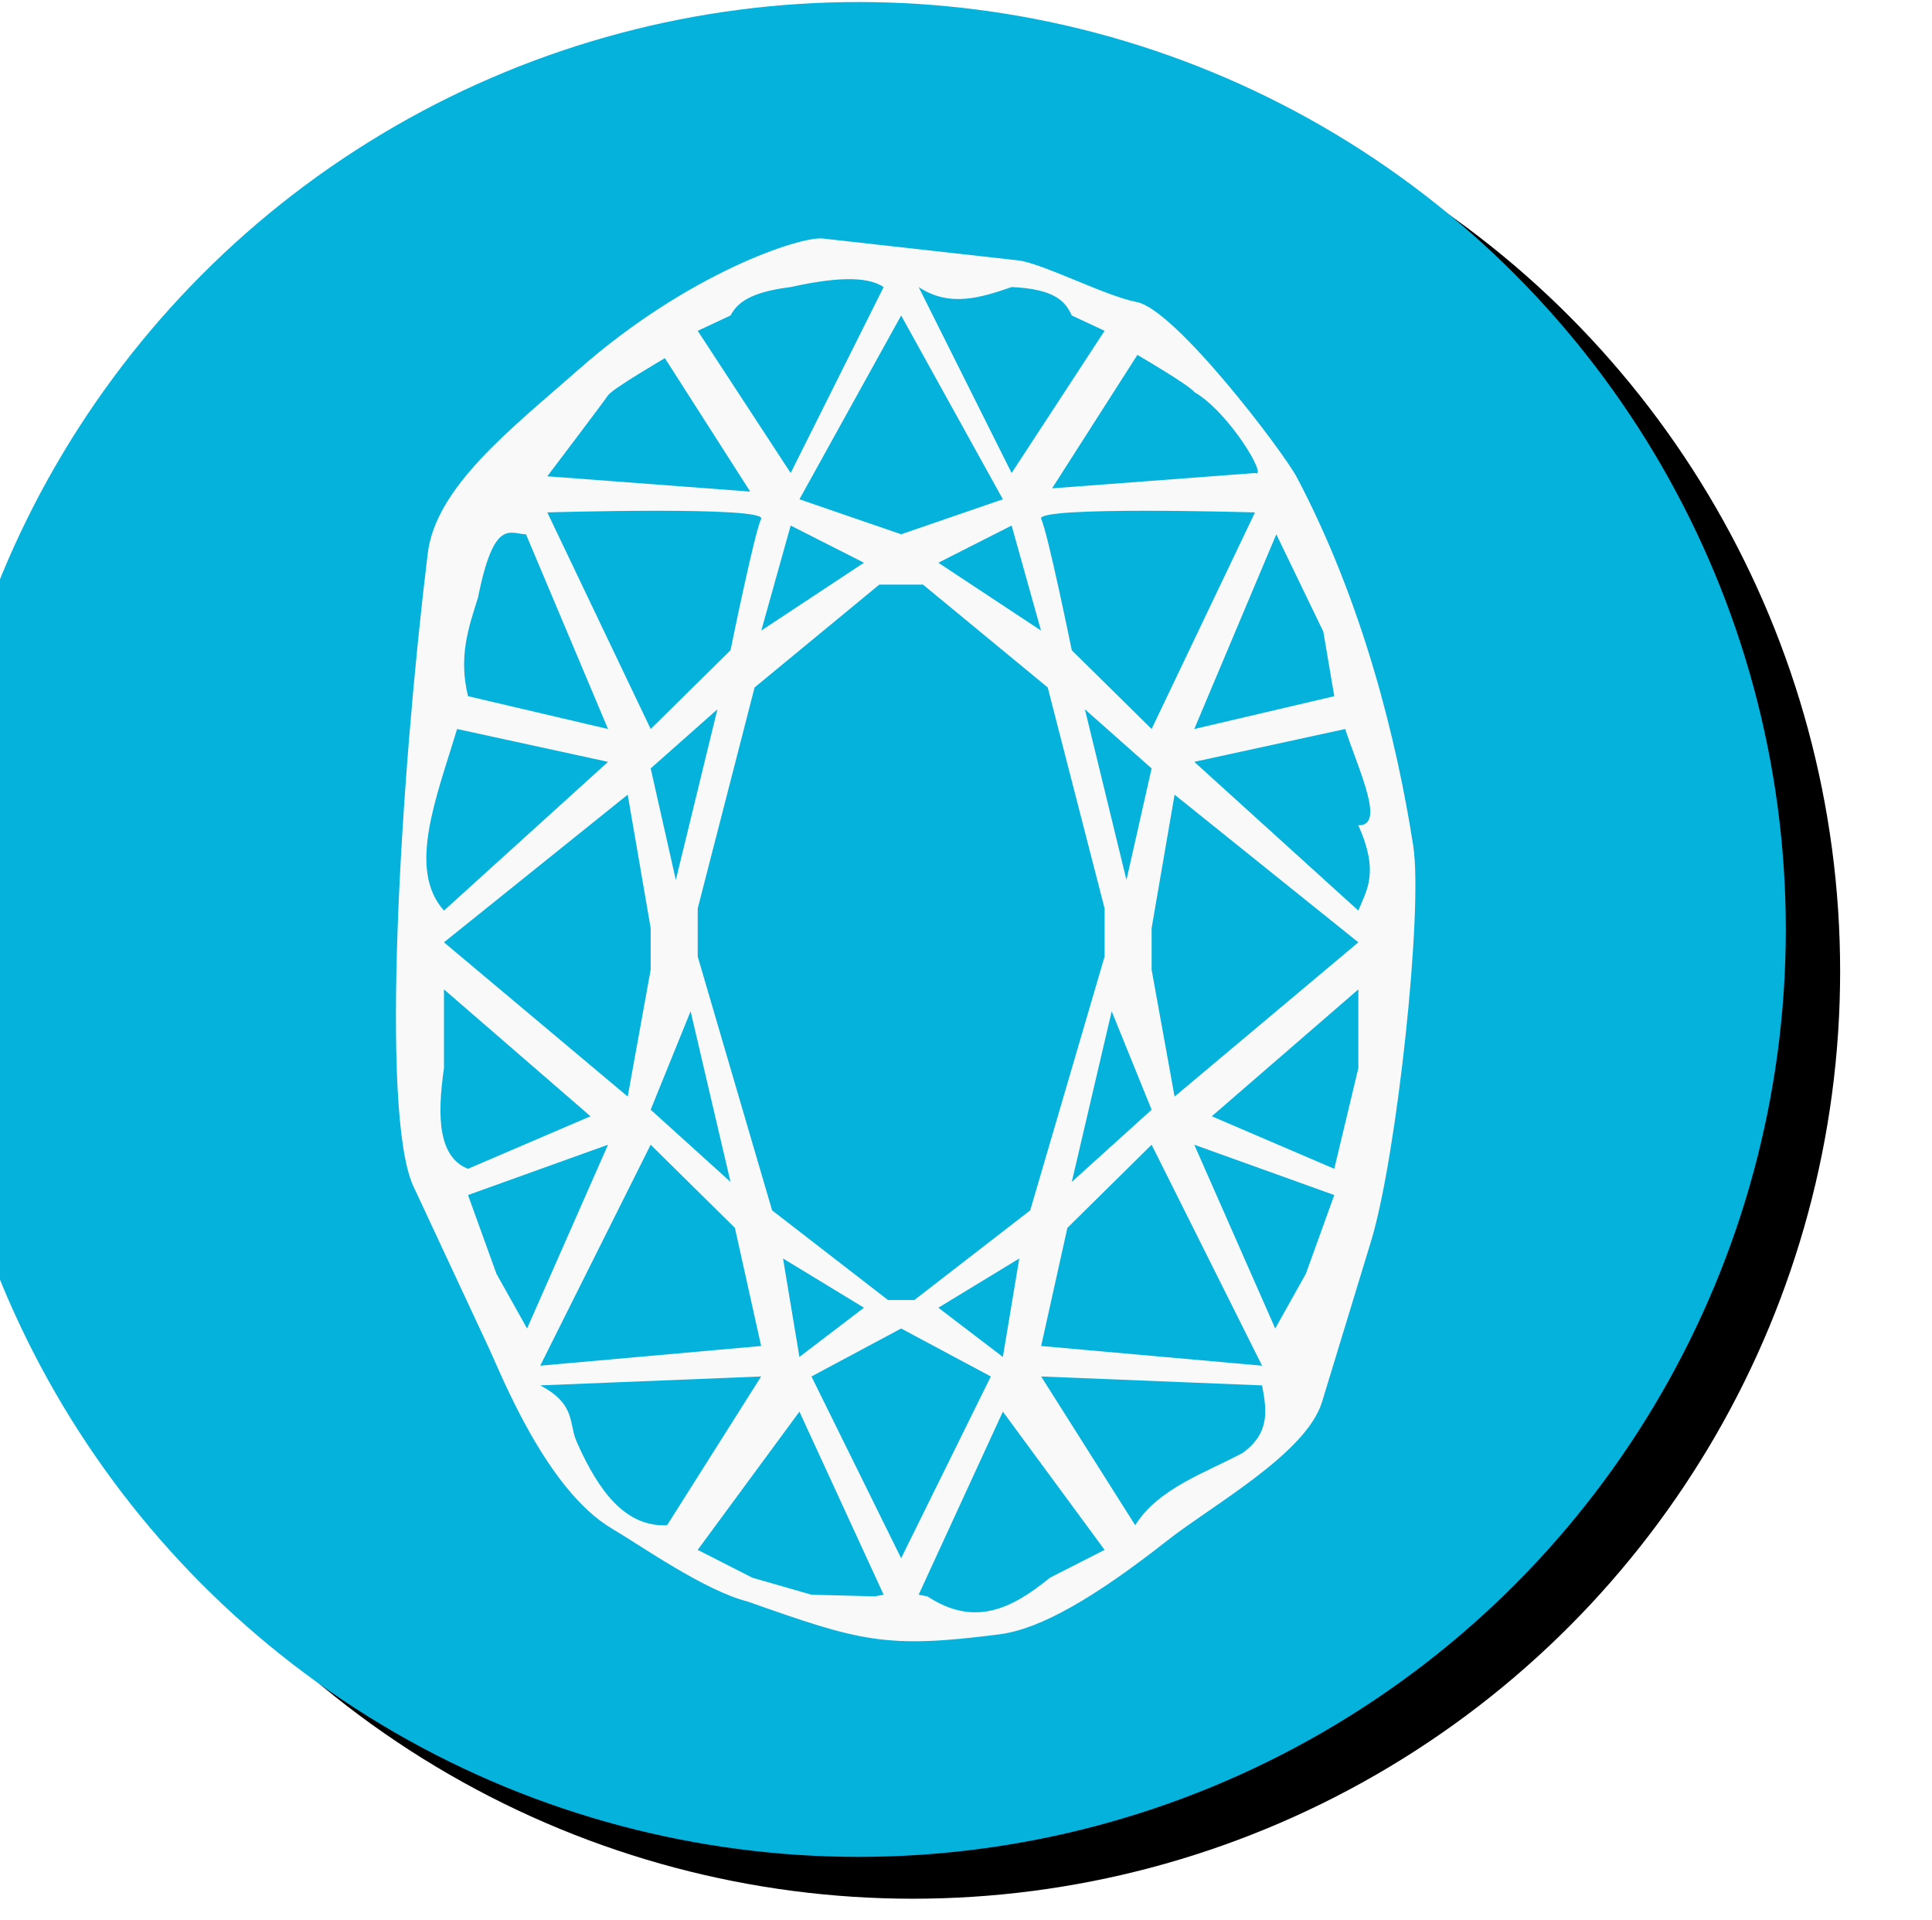 <?xml version="1.0" encoding="UTF-8" standalone="no"?>
<!-- Created with Inkscape (http://www.inkscape.org/) -->

<svg
   width="67.197mm"
   height="66.764mm"
   viewBox="0 0 67.197 66.764"
   version="1.1"
   id="svg1"
   xml:space="preserve"
   xmlns="http://www.w3.org/2000/svg"
   xmlns:svg="http://www.w3.org/2000/svg"><defs
     id="defs1"><filter
       style="color-interpolation-filters:sRGB"
       id="filter26"
       x="-0.015"
       y="-0.015"
       width="1.029"
       height="1.029"><feGaussianBlur
         stdDeviation="1.829"
         id="feGaussianBlur26" /></filter></defs><g
     id="layer7"
     transform="matrix(0.265,0,0,0.265,1302.617,-9.217)"><g
       id="g6-9"
       transform="matrix(0.805,0,0,0.805,-1427.493,-539.378)"
       style="stroke:none"><circle
         style="fill:#000000;stroke:none;stroke-width:2;stroke-linejoin:bevel;stroke-dasharray:none;filter:url(#filter26)"
         id="path3-3-4-0-6"
         cx="-4184.133"
         cy="871.574"
         r="151.181" /><circle
         style="fill:#05b2dc;fill-opacity:1;stroke:none;stroke-width:2;stroke-linejoin:bevel;stroke-dasharray:none"
         id="path3-3-6-0"
         cx="-4192.99"
         cy="864.752"
         r="151.181" /><path
         id="path102-2"
         style="fill:#f9f9f9;fill-opacity:1;stroke:none;stroke-width:0;stroke-linecap:butt;stroke-linejoin:miter;stroke-miterlimit:10;stroke-dasharray:none;stroke-opacity:1"
         d="m -4124.881,800.335 7.668,15.872 1.783,10.522 -22.826,5.349 z m -22.648,-29.244 c 0,0 8.56,4.992 9.274,6.061 5.683,3.248 12.158,14.188 9.899,13.199 l -33.081,2.496 z m -35.665,-11.057 c 5.053,3.338 10.105,1.745 15.158,0 7.115,0.315 8.768,2.376 9.808,4.634 l 5.351,2.496 -15.158,23.187 z m 19.949,55.995 -16.739,-11.057 11.949,-6.061 z m 5.017,3.211 c 0,0 -3.924,-19.26 -4.993,-21.402 -1.069,-2.138 34.864,-1.069 34.864,-1.069 l -16.854,35.309 z m 44.582,12.837 c 2.218,6.787 6.637,15.85 2.14,15.695 3.44,7.701 1.374,10.495 0,13.906 l -26.749,-24.248 z m -35.666,24.61 -6.776,-27.821 10.877,9.634 z m 4.102,14.626 v -6.78 l 3.744,-21.752 29.961,24.071 -29.961,25.144 z m -13.018,34.593 6.508,-27.817 6.51,16.049 z m 42.799,-2.138 -19.973,-8.561 23.897,-20.687 v 12.841 z m 0,4.28 -4.637,12.838 -4.991,8.917 -13.197,-29.958 z m -11.771,27.817 -36.021,-3.21 4.28,-19.258 13.73,-13.553 z m 0,3.211 c 0.702,3.819 1.436,7.641 -3.131,10.986 -5.987,3.23 -13.752,5.742 -17.554,11.812 l -15.336,-24.253 z m -25.678,26.811 -8.917,4.545 c -6.25,5.102 -12.324,8.067 -19.974,3.034 l -1.426,-0.268 13.732,-29.842 z m -33.171,-36.084 v 0 l 14.623,7.819 -14.623,29.629 v 0 0 0 l -14.622,-29.629 z m 6.064,-3.389 13.197,-8.024 -2.675,16.049 z m 27.107,-65.089 v 7.846 l -12.127,41.373 -18.902,14.621 h -2.141 v 0 h -2.139 l -18.902,-14.621 -12.128,-41.373 v -7.846 l 9.274,-36.024 20.33,-16.76 h 3.565 v 0 h 3.565 l 20.33,16.76 z m -103.789,-34.597 c -1.587,-6.487 0.107,-11.241 1.631,-16.085 2.607,-13.057 5.214,-10.347 7.822,-10.309 l 13.375,31.744 z m 12.929,-35.847 c 0,0 9.185,-12.126 9.899,-13.199 0.712,-1.069 9.272,-6.057 9.272,-6.057 l 13.911,21.752 z m 24.52,-23.717 5.35,-2.496 c 1.076,-1.959 2.941,-3.769 9.808,-4.634 6.646,-1.463 12.238,-1.958 15.158,0 l -15.158,30.317 z m 33.17,33.17 v 0 l -16.583,-5.703 16.583,-29.959 v 0 0 0 l 16.585,29.959 z m -6.063,4.638 -16.74,11.057 4.791,-17.118 z m -51.627,-8.203 c 0,0 35.934,-1.069 34.864,1.069 -1.071,2.142 -4.994,21.402 -4.994,21.402 l -13.018,12.837 z m -16.851,64.91 c -6.043,-6.758 -1.185,-18.521 2.139,-29.601 l 24.611,5.354 z m 44.583,-32.813 -6.778,27.821 -4.101,-18.187 z m -10.88,35.666 v 6.78 l -3.744,20.683 -29.959,-25.144 29.959,-24.071 z m 13.018,41.373 -13.018,-11.768 6.51,-16.049 z m -42.799,-2.138 c -4.818,-1.885 -5.079,-8.422 -3.922,-16.406 v -12.841 l 23.895,20.687 z m 9.63,26.035 -4.993,-8.917 -4.638,-12.838 22.828,-8.203 z m 33.883,-16.405 4.28,19.258 -36.022,3.21 18.01,-36.02 z m -11.057,48.477 c -6.809,0.307 -11.121,-5.525 -14.623,-13.347 -1.52,-3.15 -0.052,-6.297 -6.062,-9.451 l 36.022,-1.454 z m 35.309,11.323 -1.426,0.268 -10.343,-0.268 -9.63,-2.766 -8.917,-4.545 16.586,-22.531 z m -16.405,-54.809 13.196,8.024 -10.521,8.025 z m -5.795,55.914 c 18.274,6.445 22.419,7.779 41.135,5.344 6.654,-0.866 15.518,-5.999 27.383,-15.334 7.22,-5.681 22.593,-14.13 25.157,-22.536 l 7.998,-26.221 c 4.167,-13.661 8.512,-53.884 6.87,-64.455 -2.635,-16.958 -8.144,-39.511 -18.961,-60.03 -2.188,-4.15 -19.835,-27.43 -26.134,-28.599 -4.975,-0.923 -15.444,-6.351 -19.32,-6.785 l -31.86,-3.565 c -3.569,-0.399 -21.888,5.567 -39.843,21.393 -10.669,9.404 -23.223,18.995 -24.557,29.948 -4.444,36.501 -7.834,91.372 -2.332,103.165 l 12.418,26.616 c 1.898,4.068 9.285,22.877 19.915,29.157 4.783,2.826 15.144,10.133 22.133,11.902 z" /></g></g></svg>
